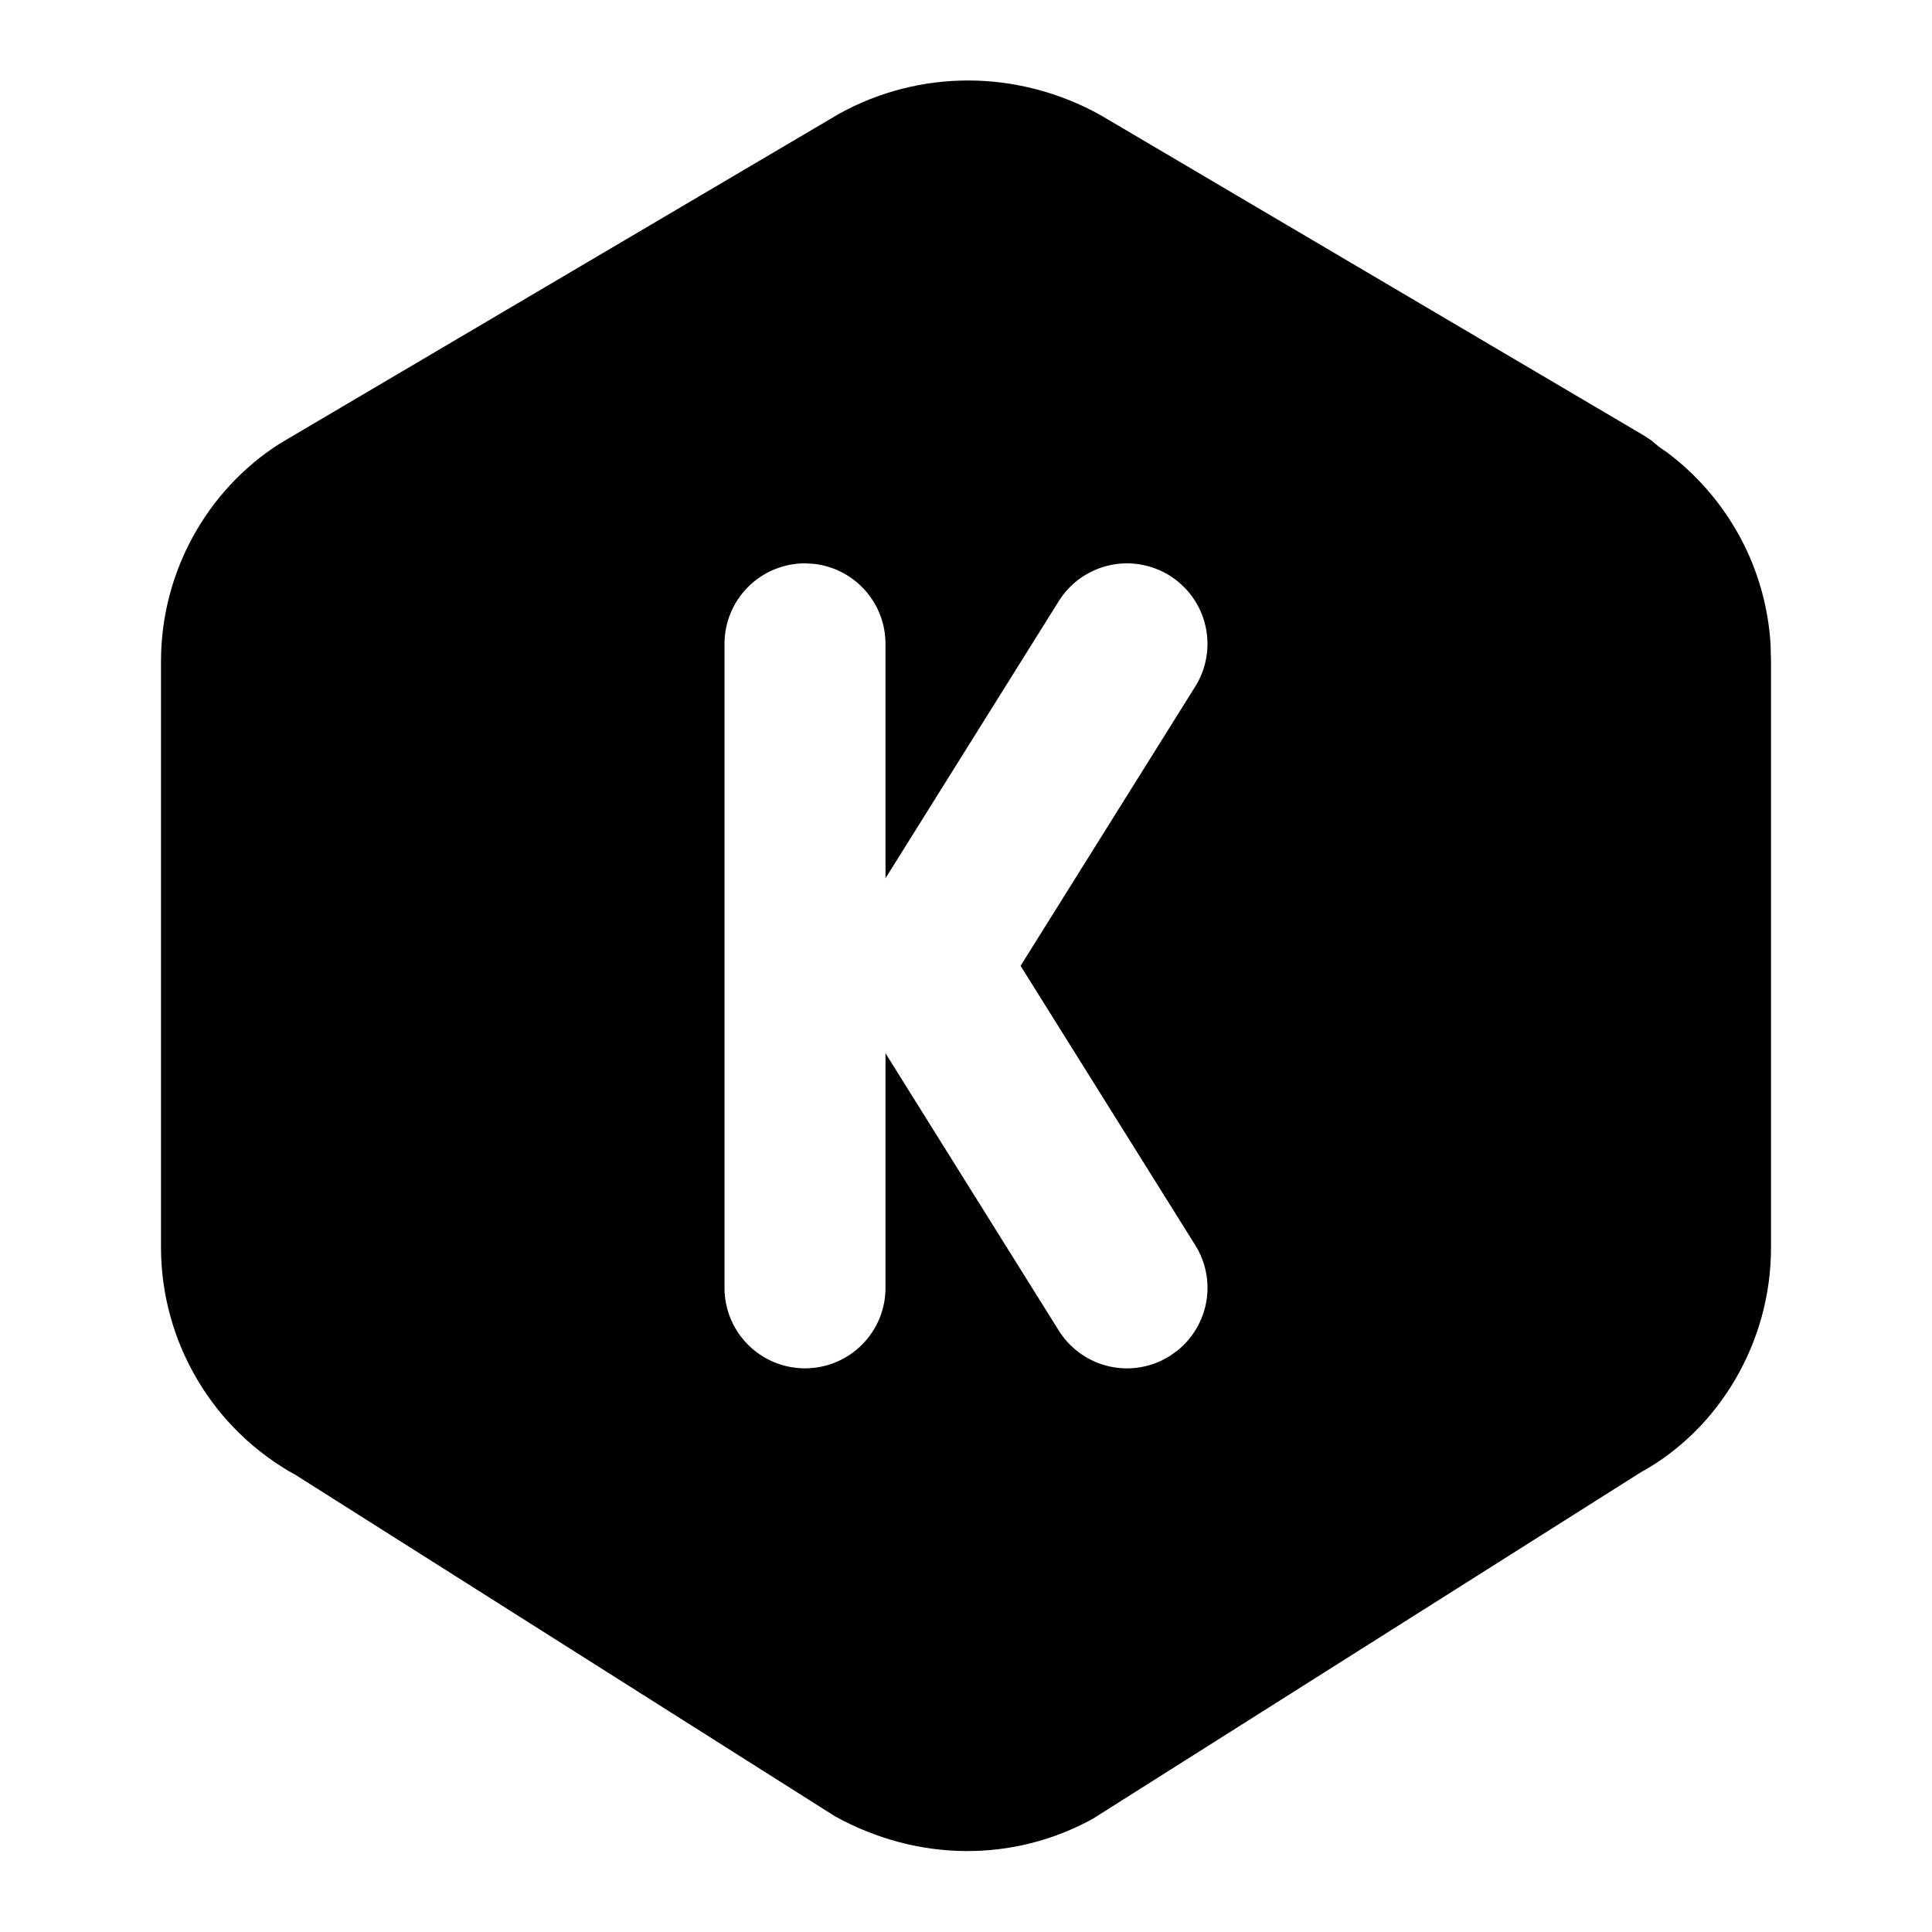 <svg width="24" height="24" viewBox="0 0 24 24" fill="none" xmlns="http://www.w3.org/2000/svg">
<g clip-path="url(#clip0_802_58062)">
<path d="M13.666 1.427L20.416 5.407L20.512 5.47L20.605 5.548L20.711 5.622C21.086 5.903 21.395 6.263 21.617 6.675C21.839 7.088 21.968 7.544 21.995 8.012L22 8.216V15.5C22 16.675 21.357 17.756 20.377 18.293L13.573 22.595C12.593 23.133 11.407 23.133 10.373 22.563L3.678 18.326C3.171 18.048 2.748 17.64 2.453 17.142C2.158 16.645 2.001 16.078 2 15.5V8.215C2 7.109 2.57 6.087 3.476 5.51L10.426 1.412C11.426 0.86 12.64 0.86 13.666 1.427ZM14.53 7.15C14.419 7.081 14.295 7.034 14.165 7.012C14.036 6.99 13.903 6.994 13.775 7.024C13.647 7.053 13.526 7.108 13.419 7.184C13.312 7.26 13.222 7.357 13.152 7.468L11 10.91V7.998C11 7.753 10.91 7.517 10.747 7.334C10.585 7.151 10.36 7.034 10.117 7.005L10 6.998C9.735 6.998 9.48 7.104 9.293 7.291C9.105 7.479 9 7.733 9 7.998V15.998C9 16.263 9.105 16.518 9.293 16.705C9.48 16.893 9.735 16.998 10 16.998C10.265 16.998 10.52 16.893 10.707 16.705C10.895 16.518 11 16.263 11 15.998V13.084L13.152 16.528C13.282 16.736 13.484 16.889 13.719 16.958C13.954 17.027 14.206 17.007 14.428 16.902L14.53 16.846L14.625 16.778C14.816 16.625 14.944 16.407 14.986 16.166C15.027 15.924 14.978 15.676 14.848 15.468L12.678 11.998L14.848 8.528C14.918 8.417 14.965 8.293 14.986 8.163C15.008 8.034 15.004 7.901 14.974 7.773C14.945 7.645 14.89 7.524 14.814 7.418C14.738 7.311 14.641 7.22 14.53 7.15Z" fill="black"/>
</g>
<defs>
<clipPath id="clip0_802_58062">
<rect width="24" height="24" fill="white"/>
</clipPath>
</defs>
</svg>

